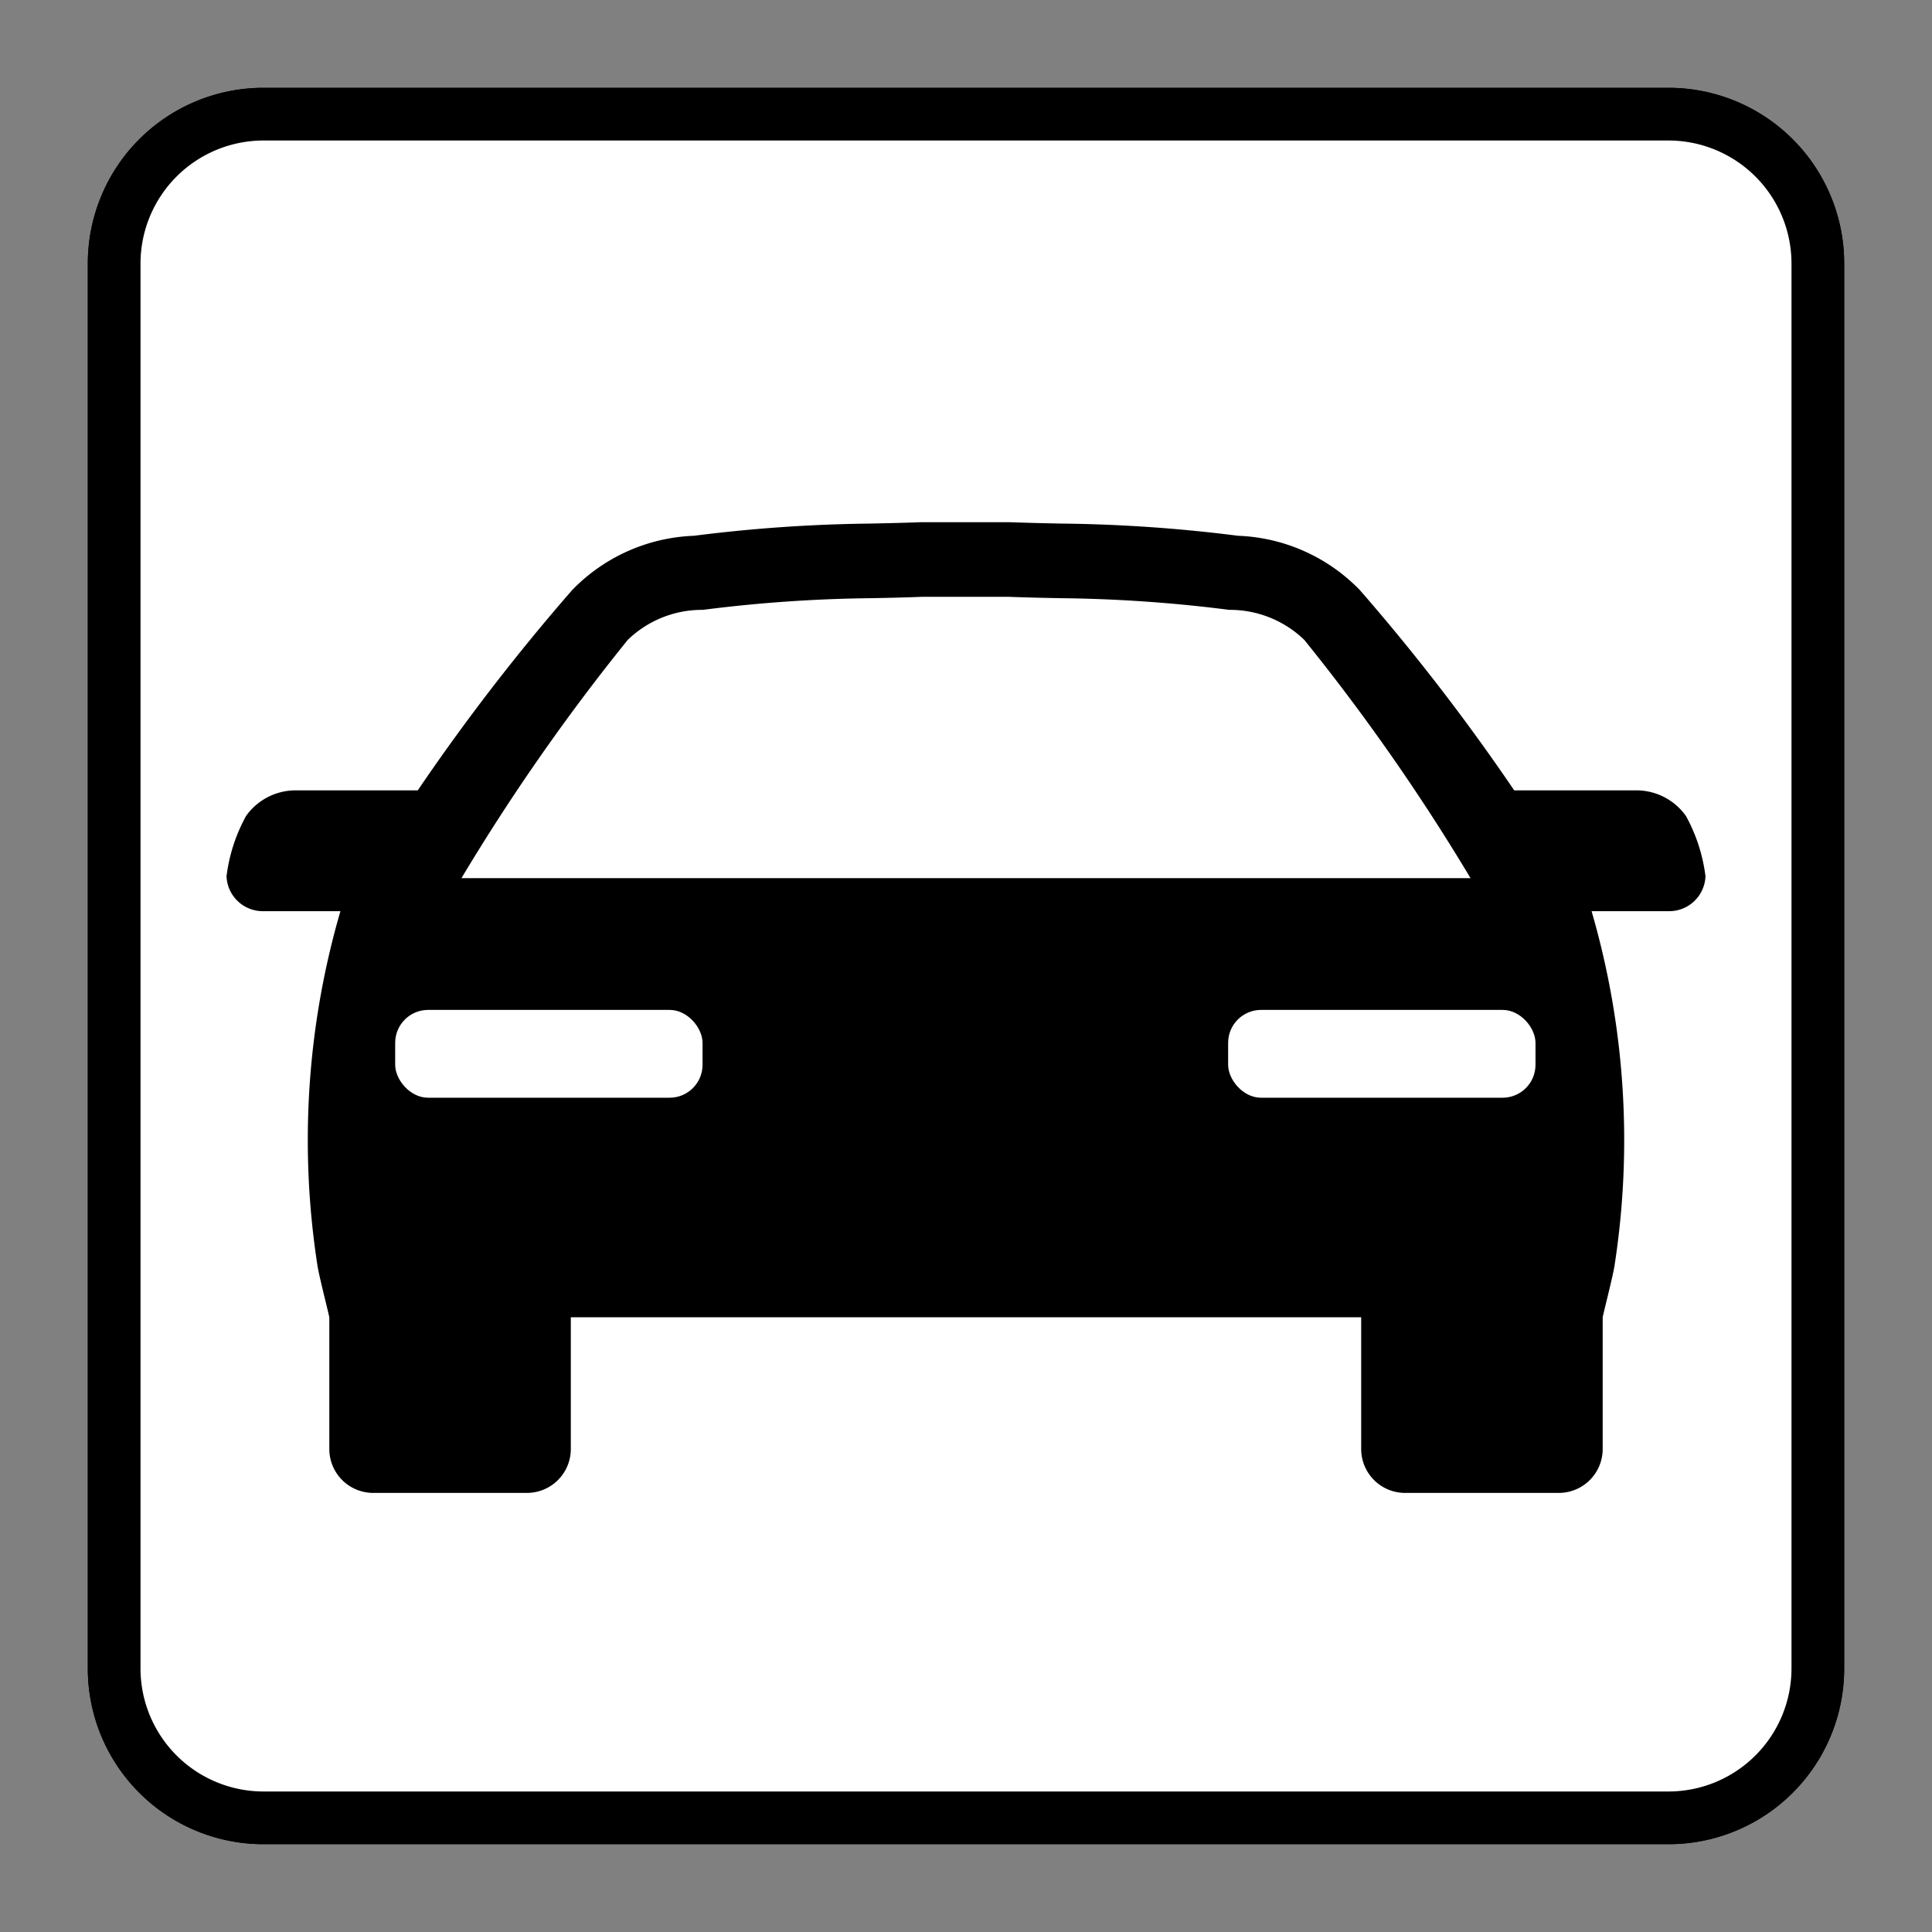 <svg xmlns="http://www.w3.org/2000/svg" id="Ebene_1" data-name="Ebene 1" viewBox="0 0 44 44"><rect x="0" y="0" width="44" height="44" fill="#808080" stroke="none"/><defs><style>.cls-1{fill:#fff;}</style></defs><g id="Rahmen"><path class="cls-1" d="M6,2.6H38A3.4,3.4,0,0,1,41.4,6V38A3.4,3.4,0,0,1,38,41.4H6A3.4,3.4,0,0,1,2.6,38V6A3.4,3.4,0,0,1,6,2.6Z" /><path d="M38,3.2A2.803,2.803,0,0,1,40.8,6V38A2.803,2.803,0,0,1,38,40.8H6A2.803,2.803,0,0,1,3.2,38V6A2.803,2.803,0,0,1,6,3.2H38M38,2H6A4,4,0,0,0,2,6V38a4,4,0,0,0,4,4H38a4,4,0,0,0,4-4V6a4,4,0,0,0-4-4Z" /></g><g id="V3"><g id="Rahmen-2" data-name="Rahmen"><path class="cls-1" d="M6,2.6H38A3.4,3.4,0,0,1,41.4,6h0V38A3.4,3.4,0,0,1,38,41.4H6A3.4,3.4,0,0,1,2.6,38h0V6A3.4,3.4,0,0,1,6,2.6Z" /><path d="M38,3.2A2.803,2.803,0,0,1,40.8,6V38A2.803,2.803,0,0,1,38,40.8H6A2.803,2.803,0,0,1,3.2,38V6A2.803,2.803,0,0,1,6,3.2H38M38,2H6A4,4,0,0,0,2,6V38a4,4,0,0,0,4,4H38a4,4,0,0,0,4-4V6A4,4,0,0,0,38,2Z" /></g><path id="V1" d="M38.396,18.583A1.384,1.384,0,0,0,37.282,18H34.485a47.909,47.909,0,0,0-3.517-4.563,4.07,4.07,0,0,0-2.772-1.235,34.524,34.524,0,0,0-4.024-.278c-.355-.007-.721-.015-1.172-.031l-2.032 0c-.418.016-.785.023-1.139.031a34.524,34.524,0,0,0-4.024.278A4.07,4.07,0,0,0,13.031,13.438,47.853,47.853,0,0,0,9.514,18H6.718a1.384,1.384,0,0,0-1.114.583,3.813,3.813,0,0,0-.445,1.374.827.827,0,0,0,.858.794l.003-0H7.753a18.662,18.662,0,0,0-.526,8.052C7.253,29.008,7.463,29.822,7.5,30v3a1,1,0,0,0,1,1H12a1,1,0,0,0,1-1V30H31v3a1,1,0,0,0,1,1h3.5a1,1,0,0,0,1-1V30c.037-.178.247-.992.273-1.197a18.662,18.662,0,0,0-.526-8.052h1.733a.827.827,0,0,0,.861-.792l0-.003A3.813,3.813,0,0,0,38.396,18.583ZM21.994,20H10.509a47.334,47.334,0,0,1,3.786-5.425,2.43,2.43,0,0,1,1.713-.686,32.805,32.805,0,0,1,3.855-.266c.364-.007.74-.015,1.137-.031l1.968-0c.43.016.806.024,1.17.031a32.818,32.818,0,0,1,3.855.266,2.435,2.435,0,0,1,1.713.686A47.327,47.327,0,0,1,33.491,20Z" /><rect class="cls-1" x="9" y="23" width="7" height="2" rx="0.75" /><rect class="cls-1" x="27.97" y="23" width="7" height="2" rx="0.75" /></g></svg>